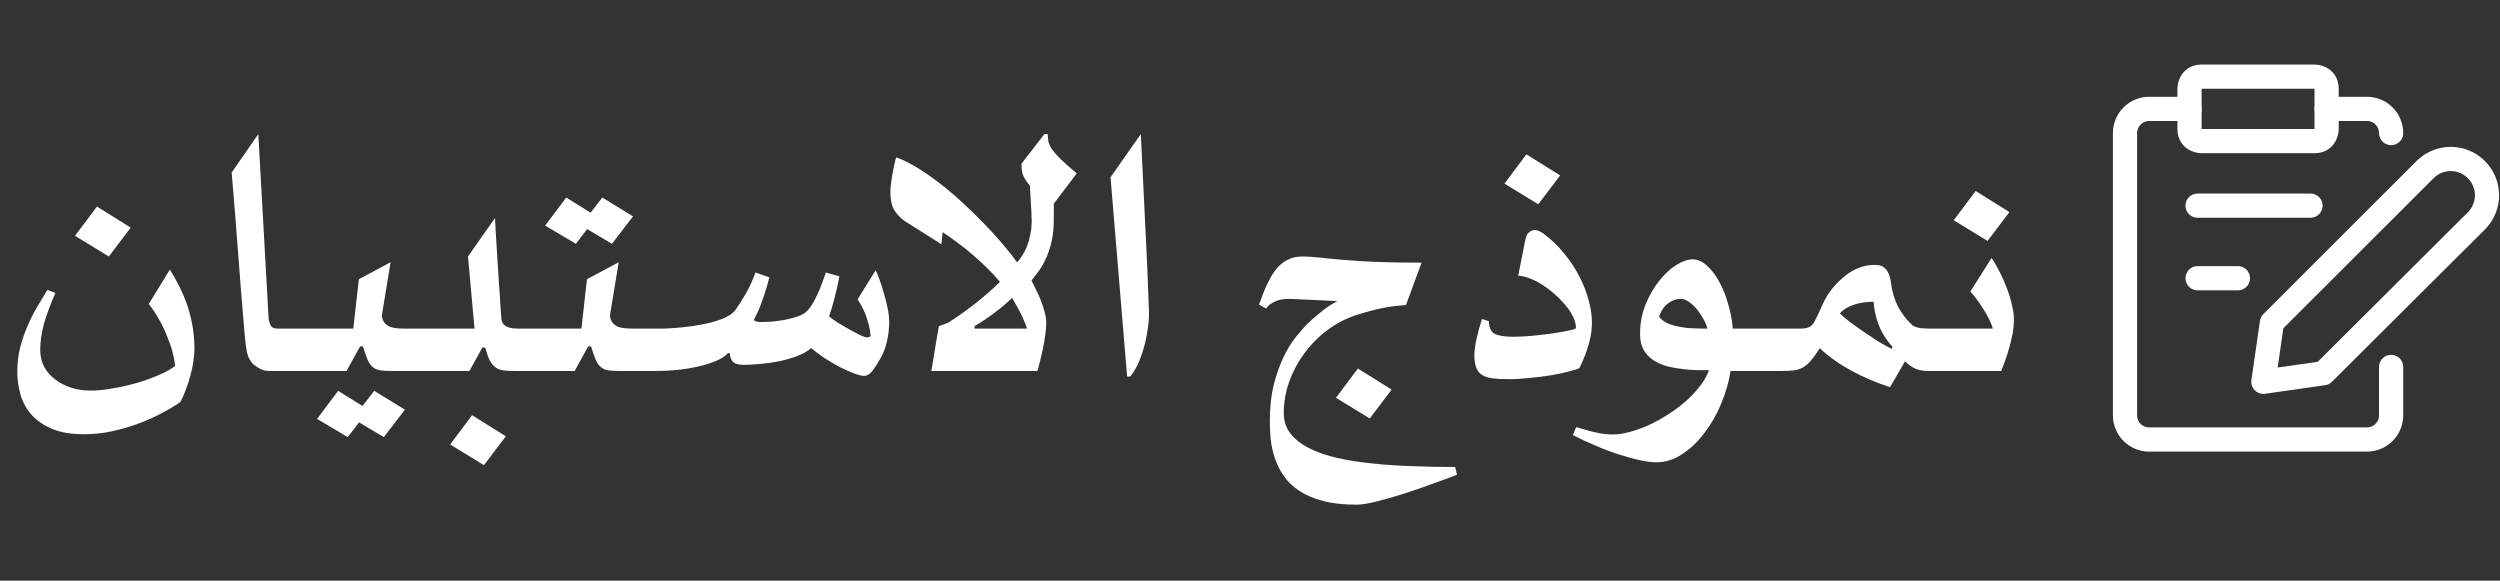 <svg width="155" height="36" viewBox="0 0 155 36" fill="none" xmlns="http://www.w3.org/2000/svg">
<rect x="0" y="0" width="155" height="36" fill="#333333" stroke="none"/>
<path d="M10.53 16.716C11.072 17.579 11.461 18.409 11.698 19.204C11.935 19.991 12.054 20.787 12.054 21.591C12.054 21.845 12.033 22.12 11.99 22.416C11.948 22.704 11.884 22.996 11.8 23.292C11.724 23.588 11.63 23.876 11.521 24.155C11.419 24.443 11.305 24.701 11.178 24.93C10.822 25.175 10.416 25.416 9.959 25.653C9.51 25.89 9.028 26.102 8.512 26.288C8.004 26.474 7.471 26.627 6.912 26.745C6.354 26.864 5.786 26.923 5.211 26.923C4.407 26.923 3.738 26.809 3.205 26.58C2.672 26.352 2.244 26.051 1.923 25.679C1.61 25.315 1.39 24.9 1.263 24.435C1.136 23.969 1.072 23.504 1.072 23.038C1.072 22.522 1.132 22.023 1.25 21.54C1.377 21.058 1.534 20.605 1.72 20.182C1.906 19.75 2.109 19.352 2.329 18.988C2.549 18.616 2.752 18.277 2.938 17.973L3.434 18.163C3.137 18.84 2.905 19.466 2.735 20.042C2.575 20.609 2.494 21.163 2.494 21.705C2.494 22.094 2.579 22.446 2.748 22.759C2.917 23.064 3.146 23.322 3.434 23.533C3.721 23.753 4.051 23.922 4.424 24.041C4.805 24.16 5.198 24.219 5.604 24.219C6.019 24.219 6.48 24.172 6.988 24.079C7.505 23.994 8.008 23.88 8.499 23.736C8.998 23.592 9.455 23.427 9.87 23.241C10.293 23.064 10.623 22.877 10.86 22.683C10.835 22.429 10.78 22.141 10.695 21.819C10.611 21.498 10.496 21.168 10.352 20.829C10.217 20.482 10.052 20.139 9.857 19.801C9.671 19.462 9.46 19.145 9.223 18.849L10.53 16.716ZM6.747 15.903L4.652 14.621L6.011 12.806L8.105 14.113L6.747 15.903ZM16.662 23C16.544 23 16.429 22.983 16.319 22.949C16.209 22.907 16.104 22.856 16.002 22.797C15.909 22.738 15.824 22.678 15.748 22.619C15.68 22.56 15.63 22.505 15.596 22.454C15.452 22.276 15.354 22.056 15.304 21.794C15.253 21.532 15.211 21.21 15.177 20.829C15.033 19.179 14.898 17.499 14.771 15.789C14.644 14.079 14.508 12.383 14.364 10.698L16.015 8.312L16.649 19.674C16.666 19.869 16.709 20.034 16.776 20.169C16.844 20.304 16.98 20.372 17.183 20.372H19.442V23H16.662ZM24.317 23C24.013 23 23.767 22.987 23.581 22.962C23.403 22.936 23.251 22.873 23.124 22.771C22.997 22.67 22.887 22.518 22.794 22.314C22.709 22.111 22.612 21.832 22.502 21.477H22.324L21.486 23H19.455C19.37 23 19.26 22.983 19.125 22.949C18.99 22.907 18.858 22.848 18.731 22.771C18.605 22.695 18.494 22.598 18.401 22.48C18.308 22.361 18.262 22.226 18.262 22.073V21.337C18.262 21.176 18.308 21.037 18.401 20.918C18.494 20.799 18.605 20.702 18.731 20.626C18.858 20.541 18.99 20.478 19.125 20.436C19.252 20.393 19.358 20.372 19.442 20.372H21.905L22.248 17.312L24.216 16.259L23.67 19.585C23.695 19.754 23.75 19.894 23.835 20.004C23.92 20.105 24.021 20.186 24.14 20.245C24.267 20.296 24.406 20.33 24.559 20.347C24.719 20.364 24.884 20.372 25.054 20.372H26.564V23H24.317ZM23.797 27.101L22.261 26.186L21.562 27.101L19.658 25.971L20.966 24.231L22.477 25.171L23.2 24.231L25.105 25.399L23.797 27.101ZM31.884 23C31.613 23 31.384 22.987 31.198 22.962C31.012 22.936 30.851 22.873 30.716 22.771C30.58 22.67 30.462 22.526 30.36 22.34C30.267 22.145 30.174 21.883 30.081 21.553H29.903L29.104 23H26.564C26.446 23 26.319 22.979 26.184 22.936C26.048 22.894 25.921 22.835 25.803 22.759C25.676 22.683 25.574 22.598 25.498 22.505C25.413 22.412 25.371 22.314 25.371 22.213V21.21C25.371 21.083 25.413 20.969 25.498 20.867C25.574 20.757 25.676 20.668 25.803 20.601C25.921 20.524 26.048 20.469 26.184 20.436C26.319 20.393 26.442 20.372 26.552 20.372H29.421L29.015 15.903L30.69 13.517C30.699 13.703 30.712 13.953 30.729 14.266C30.754 14.579 30.775 14.926 30.792 15.307C30.817 15.688 30.843 16.09 30.868 16.513C30.894 16.927 30.919 17.334 30.944 17.731C30.978 18.129 31.004 18.502 31.02 18.849C31.046 19.196 31.067 19.492 31.084 19.737C31.101 19.966 31.198 20.131 31.376 20.232C31.554 20.326 31.791 20.372 32.087 20.372H33.598V23H31.884ZM30.005 28.84L27.91 27.558L29.269 25.742L31.363 27.05L30.005 28.84ZM38.46 23C38.155 23 37.91 22.987 37.724 22.962C37.546 22.936 37.394 22.873 37.267 22.771C37.14 22.67 37.03 22.518 36.937 22.314C36.852 22.111 36.755 21.832 36.645 21.477H36.467L35.629 23H33.598C33.513 23 33.403 22.983 33.268 22.949C33.132 22.907 33.001 22.848 32.874 22.771C32.747 22.695 32.637 22.598 32.544 22.48C32.451 22.361 32.404 22.226 32.404 22.073V21.337C32.404 21.176 32.451 21.037 32.544 20.918C32.637 20.799 32.747 20.702 32.874 20.626C33.001 20.541 33.132 20.478 33.268 20.436C33.395 20.393 33.5 20.372 33.585 20.372H36.048L36.391 17.312L38.358 16.259L37.812 19.585C37.838 19.754 37.893 19.894 37.977 20.004C38.062 20.105 38.164 20.186 38.282 20.245C38.409 20.296 38.549 20.33 38.701 20.347C38.862 20.364 39.027 20.372 39.196 20.372H40.707V23H38.46ZM37.94 15.116L36.403 14.202L35.705 15.116L33.801 13.986L35.108 12.247L36.619 13.187L37.343 12.247L39.247 13.415L37.94 15.116ZM54.291 16.754C54.35 16.881 54.426 17.067 54.52 17.312C54.613 17.558 54.702 17.833 54.786 18.138C54.879 18.442 54.96 18.756 55.027 19.077C55.095 19.399 55.129 19.695 55.129 19.966C55.129 20.347 55.087 20.732 55.002 21.121C54.917 21.51 54.786 21.866 54.608 22.188C54.405 22.543 54.227 22.818 54.075 23.013C53.923 23.207 53.749 23.305 53.555 23.305C53.428 23.305 53.229 23.254 52.958 23.152C52.687 23.051 52.391 22.92 52.069 22.759C51.756 22.59 51.439 22.403 51.117 22.2C50.804 21.989 50.529 21.781 50.292 21.578C50.08 21.773 49.793 21.938 49.429 22.073C49.073 22.209 48.692 22.319 48.286 22.403C47.888 22.48 47.495 22.535 47.105 22.568C46.716 22.602 46.382 22.619 46.102 22.619C45.764 22.619 45.535 22.547 45.417 22.403C45.307 22.259 45.252 22.09 45.252 21.895H45.138C44.968 22.082 44.719 22.242 44.389 22.378C44.067 22.513 43.703 22.628 43.297 22.721C42.891 22.814 42.459 22.886 42.002 22.936C41.553 22.979 41.122 23 40.707 23C40.639 23 40.55 22.987 40.44 22.962C40.33 22.936 40.22 22.894 40.11 22.835C39.992 22.776 39.895 22.704 39.818 22.619C39.734 22.535 39.691 22.429 39.691 22.302V21.02C39.691 20.943 39.725 20.867 39.793 20.791C39.861 20.706 39.945 20.634 40.047 20.575C40.148 20.516 40.258 20.469 40.377 20.436C40.495 20.393 40.605 20.372 40.707 20.372C40.859 20.372 41.037 20.372 41.24 20.372C41.443 20.364 41.642 20.351 41.837 20.334C42.175 20.309 42.539 20.27 42.929 20.22C43.318 20.16 43.69 20.088 44.046 20.004C44.401 19.911 44.719 19.801 44.998 19.674C45.277 19.538 45.48 19.382 45.607 19.204C45.853 18.849 46.077 18.493 46.28 18.138C46.483 17.774 46.67 17.359 46.839 16.894L47.702 17.198C47.584 17.664 47.457 18.087 47.321 18.468C47.194 18.849 47.059 19.183 46.915 19.471C46.89 19.521 46.86 19.585 46.826 19.661C46.792 19.737 46.763 19.797 46.737 19.839C46.754 19.873 46.801 19.902 46.877 19.928C46.953 19.953 47.038 19.966 47.131 19.966C47.342 19.966 47.579 19.957 47.842 19.94C48.104 19.915 48.362 19.881 48.616 19.839C48.87 19.788 49.107 19.729 49.327 19.661C49.556 19.593 49.738 19.513 49.873 19.42C50.025 19.31 50.169 19.153 50.305 18.95C50.44 18.739 50.563 18.51 50.673 18.265C50.791 18.019 50.893 17.774 50.977 17.528C51.071 17.283 51.147 17.071 51.206 16.894L52.044 17.135C52.002 17.355 51.955 17.579 51.904 17.808C51.853 18.036 51.798 18.26 51.739 18.48C51.688 18.692 51.633 18.895 51.574 19.09C51.515 19.285 51.456 19.458 51.397 19.61C51.523 19.72 51.705 19.852 51.942 20.004C52.179 20.148 52.416 20.287 52.653 20.423C52.899 20.558 53.123 20.677 53.326 20.778C53.538 20.871 53.677 20.918 53.745 20.918C53.813 20.918 53.868 20.91 53.91 20.893C53.953 20.867 53.974 20.833 53.974 20.791C53.974 20.774 53.969 20.744 53.961 20.702C53.961 20.66 53.957 20.605 53.948 20.537C53.923 20.342 53.855 20.072 53.745 19.725C53.635 19.378 53.445 18.988 53.174 18.557L54.291 16.754ZM63.673 20.372C63.639 20.237 63.584 20.088 63.508 19.928C63.44 19.759 63.364 19.589 63.279 19.42C63.195 19.251 63.106 19.086 63.013 18.925C62.92 18.756 62.831 18.603 62.746 18.468C62.619 18.595 62.458 18.743 62.264 18.912C62.078 19.073 61.874 19.234 61.654 19.395C61.443 19.555 61.227 19.708 61.007 19.852C60.795 19.995 60.601 20.118 60.423 20.22V20.372H63.673ZM57.744 23C57.778 22.814 57.816 22.59 57.858 22.327C57.901 22.065 57.943 21.802 57.985 21.54C58.028 21.269 58.07 21.015 58.112 20.778C58.155 20.541 58.188 20.355 58.214 20.22L58.798 20.004C59.399 19.615 59.974 19.204 60.524 18.773C61.075 18.332 61.565 17.901 61.997 17.477C61.769 17.198 61.502 16.91 61.197 16.614C60.901 16.318 60.592 16.035 60.27 15.764C59.949 15.484 59.627 15.23 59.306 15.002C58.992 14.765 58.705 14.562 58.442 14.393L58.366 15.142L56.094 13.707C55.815 13.504 55.594 13.271 55.434 13.009C55.281 12.738 55.205 12.366 55.205 11.892C55.205 11.782 55.214 11.642 55.23 11.473C55.256 11.295 55.281 11.113 55.307 10.927C55.34 10.732 55.379 10.533 55.421 10.33C55.463 10.127 55.51 9.937 55.56 9.759C55.958 9.894 56.386 10.102 56.843 10.381C57.3 10.66 57.765 10.982 58.239 11.346C58.713 11.71 59.183 12.107 59.648 12.539C60.122 12.971 60.571 13.407 60.994 13.847C61.417 14.278 61.807 14.706 62.162 15.129C62.518 15.544 62.818 15.925 63.063 16.271C63.173 16.145 63.279 16.001 63.381 15.84C63.491 15.671 63.588 15.48 63.673 15.269C63.758 15.049 63.825 14.812 63.876 14.558C63.935 14.295 63.965 14.003 63.965 13.682C63.965 13.639 63.961 13.538 63.952 13.377C63.952 13.208 63.944 13.017 63.927 12.806C63.918 12.586 63.906 12.357 63.889 12.12C63.88 11.883 63.867 11.676 63.851 11.498C63.724 11.363 63.626 11.236 63.559 11.117C63.491 10.999 63.44 10.889 63.406 10.787C63.372 10.677 63.351 10.571 63.343 10.47C63.334 10.368 63.33 10.262 63.33 10.152L64.752 8.312H64.955C64.963 8.489 64.981 8.65 65.006 8.794C65.04 8.938 65.116 9.099 65.234 9.276C65.361 9.446 65.543 9.649 65.78 9.886C66.017 10.114 66.343 10.402 66.758 10.749L65.336 12.628V13.605C65.336 14.105 65.294 14.545 65.209 14.926C65.124 15.307 65.014 15.649 64.879 15.954C64.752 16.25 64.604 16.517 64.435 16.754C64.274 16.982 64.113 17.194 63.952 17.389C64.037 17.549 64.13 17.74 64.231 17.96C64.341 18.172 64.443 18.396 64.536 18.633C64.629 18.87 64.705 19.107 64.765 19.344C64.832 19.581 64.866 19.801 64.866 20.004C64.866 20.114 64.862 20.228 64.853 20.347C64.845 20.465 64.832 20.588 64.815 20.715C64.765 21.096 64.693 21.494 64.6 21.908C64.507 22.314 64.413 22.678 64.32 23H57.744ZM69.881 23.343L68.853 10.99L70.731 8.312C70.808 9.818 70.871 11.13 70.922 12.247C70.981 13.364 71.028 14.325 71.061 15.129C71.104 15.933 71.133 16.602 71.15 17.135C71.176 17.66 71.193 18.078 71.201 18.392C71.218 18.705 71.227 18.933 71.227 19.077C71.235 19.221 71.239 19.314 71.239 19.356C71.239 19.746 71.205 20.139 71.138 20.537C71.079 20.935 70.994 21.311 70.884 21.667C70.782 22.023 70.659 22.348 70.516 22.645C70.372 22.932 70.224 23.165 70.071 23.343H69.881ZM90.333 29.436C89.868 29.614 89.338 29.809 88.746 30.02C88.154 30.241 87.561 30.444 86.969 30.63C86.385 30.816 85.835 30.973 85.318 31.1C84.811 31.227 84.404 31.29 84.1 31.29C83.279 31.29 82.576 31.21 81.992 31.049C81.417 30.896 80.93 30.685 80.532 30.414C80.134 30.152 79.817 29.843 79.58 29.487C79.343 29.14 79.161 28.772 79.034 28.383C78.907 28.002 78.823 27.613 78.78 27.215C78.746 26.826 78.73 26.453 78.73 26.098C78.73 25.26 78.81 24.515 78.971 23.863C79.14 23.212 79.339 22.645 79.567 22.162C79.804 21.671 80.054 21.261 80.316 20.931C80.587 20.592 80.824 20.317 81.027 20.105C81.112 20.021 81.226 19.915 81.37 19.788C81.514 19.661 81.671 19.53 81.84 19.395C82.009 19.251 82.187 19.115 82.373 18.988C82.568 18.861 82.75 18.756 82.919 18.671C82.724 18.662 82.487 18.65 82.208 18.633C81.937 18.616 81.658 18.603 81.37 18.595C81.082 18.578 80.803 18.565 80.532 18.557C80.27 18.54 80.046 18.531 79.859 18.531C79.563 18.531 79.292 18.586 79.047 18.696C78.81 18.798 78.628 18.942 78.501 19.128L78.057 18.887C78.234 18.379 78.412 17.939 78.59 17.566C78.768 17.194 78.958 16.885 79.161 16.64C79.373 16.394 79.606 16.212 79.859 16.094C80.113 15.967 80.405 15.903 80.735 15.903C80.921 15.903 81.129 15.912 81.357 15.929C81.594 15.946 81.848 15.971 82.119 16.005C82.678 16.064 83.448 16.128 84.43 16.195C85.42 16.255 86.656 16.284 88.137 16.284L87.172 18.912C87.003 18.929 86.821 18.946 86.626 18.963C86.431 18.98 86.211 19.009 85.966 19.052C85.72 19.094 85.445 19.153 85.141 19.23C84.844 19.306 84.506 19.403 84.125 19.521C83.448 19.741 82.83 20.063 82.272 20.486C81.721 20.901 81.247 21.384 80.85 21.934C80.452 22.475 80.143 23.059 79.923 23.686C79.703 24.32 79.593 24.959 79.593 25.602C79.593 26.102 79.732 26.529 80.012 26.885C80.291 27.24 80.676 27.541 81.167 27.786C81.666 28.04 82.25 28.243 82.919 28.395C83.596 28.548 84.328 28.662 85.115 28.738C85.902 28.823 86.728 28.878 87.591 28.903C88.463 28.937 89.338 28.954 90.219 28.954L90.333 29.436ZM84.925 25.945L82.83 24.663L84.189 22.848L86.283 24.155L84.925 25.945ZM94.561 14.913C94.611 14.642 94.696 14.469 94.814 14.393C94.933 14.308 95.039 14.266 95.132 14.266C95.25 14.266 95.356 14.291 95.449 14.342C95.542 14.384 95.618 14.426 95.678 14.469C96.169 14.833 96.6 15.247 96.973 15.713C97.353 16.17 97.671 16.648 97.925 17.148C98.179 17.638 98.369 18.129 98.496 18.62C98.632 19.102 98.699 19.551 98.699 19.966C98.699 20.262 98.674 20.55 98.623 20.829C98.572 21.1 98.505 21.358 98.42 21.604C98.344 21.849 98.259 22.078 98.166 22.289C98.081 22.492 98.001 22.67 97.925 22.822C97.789 22.89 97.561 22.962 97.239 23.038C96.926 23.123 96.566 23.199 96.16 23.267C95.754 23.334 95.318 23.389 94.853 23.432C94.395 23.482 93.96 23.508 93.545 23.508C93.147 23.508 92.813 23.491 92.542 23.457C92.271 23.423 92.051 23.351 91.882 23.241C91.721 23.14 91.603 22.991 91.526 22.797C91.45 22.594 91.412 22.327 91.412 21.997C91.412 21.87 91.425 21.718 91.45 21.54C91.476 21.362 91.509 21.176 91.552 20.981C91.603 20.778 91.653 20.575 91.704 20.372C91.763 20.16 91.823 19.962 91.882 19.775L92.314 19.915C92.314 20.296 92.428 20.554 92.656 20.689C92.893 20.816 93.287 20.88 93.837 20.88C94.184 20.88 94.582 20.859 95.03 20.816C95.479 20.774 95.902 20.723 96.3 20.664C96.698 20.605 97.032 20.546 97.303 20.486C97.574 20.427 97.709 20.376 97.709 20.334C97.709 20.114 97.65 19.881 97.531 19.636C97.413 19.39 97.252 19.149 97.049 18.912C96.854 18.675 96.63 18.447 96.376 18.227C96.13 18.006 95.872 17.812 95.602 17.643C95.339 17.473 95.077 17.342 94.814 17.249C94.561 17.148 94.332 17.097 94.129 17.097L94.561 14.913ZM95.373 12.666L93.278 11.384L94.637 9.568L96.731 10.876L95.373 12.666ZM105.859 20.372C105.817 20.194 105.737 20 105.618 19.788C105.5 19.568 105.364 19.365 105.212 19.179C105.06 18.992 104.895 18.84 104.717 18.722C104.548 18.595 104.387 18.531 104.234 18.531C104.031 18.531 103.849 18.569 103.688 18.645C103.536 18.722 103.401 18.815 103.282 18.925C103.172 19.035 103.083 19.153 103.016 19.28C102.948 19.407 102.897 19.521 102.863 19.623C102.948 19.767 103.113 19.902 103.358 20.029C103.612 20.156 103.997 20.254 104.514 20.321C104.564 20.33 104.645 20.338 104.755 20.347C104.873 20.347 104.996 20.351 105.123 20.359C105.258 20.359 105.39 20.364 105.517 20.372C105.652 20.372 105.766 20.372 105.859 20.372ZM107.294 23C107.192 23.677 106.998 24.354 106.71 25.031C106.431 25.708 106.084 26.314 105.669 26.847C105.263 27.388 104.806 27.824 104.298 28.154C103.79 28.493 103.261 28.662 102.711 28.662C102.423 28.662 102.08 28.62 101.683 28.535C101.285 28.451 100.853 28.332 100.388 28.18C99.931 28.036 99.457 27.858 98.966 27.646C98.475 27.443 97.993 27.219 97.519 26.974L97.722 26.479C97.984 26.555 98.217 26.622 98.42 26.682C98.623 26.741 98.814 26.787 98.991 26.821C99.169 26.864 99.338 26.893 99.499 26.91C99.668 26.927 99.838 26.936 100.007 26.936C100.312 26.936 100.654 26.885 101.035 26.783C101.416 26.682 101.805 26.542 102.203 26.364C102.601 26.186 102.994 25.971 103.384 25.717C103.782 25.471 104.15 25.201 104.488 24.904C104.827 24.608 105.123 24.295 105.377 23.965C105.639 23.635 105.834 23.296 105.961 22.949C105.741 22.949 105.5 22.949 105.237 22.949C104.983 22.941 104.721 22.924 104.45 22.898C104.061 22.856 103.697 22.793 103.358 22.708C103.028 22.615 102.736 22.484 102.482 22.314C102.237 22.145 102.042 21.934 101.898 21.68C101.755 21.417 101.683 21.096 101.683 20.715C101.683 20.072 101.793 19.471 102.013 18.912C102.241 18.345 102.521 17.854 102.851 17.439C103.181 17.016 103.532 16.686 103.904 16.449C104.285 16.204 104.632 16.081 104.945 16.081C105.25 16.081 105.542 16.208 105.821 16.462C106.109 16.716 106.363 17.046 106.583 17.452C106.812 17.858 106.998 18.32 107.142 18.836C107.294 19.344 107.391 19.856 107.434 20.372H109.655V23H107.294ZM117.336 21.502C116.938 21.062 116.646 20.592 116.46 20.093C116.282 19.593 116.185 19.132 116.168 18.709C115.686 18.709 115.258 18.777 114.886 18.912C114.513 19.047 114.243 19.221 114.073 19.433C114.217 19.576 114.424 19.754 114.695 19.966C114.975 20.169 115.267 20.376 115.571 20.588C115.884 20.799 116.193 21.003 116.498 21.197C116.811 21.384 117.074 21.527 117.285 21.629L117.336 21.502ZM119.583 23C119.261 23 118.995 22.958 118.783 22.873C118.58 22.788 118.356 22.632 118.11 22.403L117.184 24.003C116.337 23.732 115.533 23.389 114.771 22.975C114.01 22.56 113.362 22.099 112.829 21.591C112.618 21.912 112.431 22.171 112.271 22.365C112.11 22.551 111.945 22.691 111.775 22.784C111.606 22.877 111.42 22.936 111.217 22.962C111.014 22.987 110.768 23 110.48 23H109.668C109.66 23 109.609 22.996 109.516 22.987C109.414 22.979 109.346 22.966 109.312 22.949C109.219 22.915 109.135 22.877 109.059 22.835C108.974 22.793 108.902 22.738 108.843 22.67C108.784 22.602 108.737 22.518 108.703 22.416C108.669 22.314 108.652 22.188 108.652 22.035V21.337C108.652 21.176 108.686 21.037 108.754 20.918C108.822 20.791 108.906 20.689 109.008 20.613C109.109 20.529 109.219 20.469 109.338 20.436C109.456 20.393 109.566 20.372 109.668 20.372H111.661C111.991 20.372 112.224 20.292 112.359 20.131C112.444 20.038 112.533 19.89 112.626 19.686C112.728 19.483 112.838 19.246 112.956 18.976C113.091 18.654 113.269 18.341 113.489 18.036C113.718 17.731 113.972 17.461 114.251 17.224C114.53 16.978 114.835 16.784 115.165 16.64C115.504 16.496 115.851 16.424 116.206 16.424C116.299 16.424 116.401 16.432 116.511 16.449C116.621 16.466 116.722 16.513 116.815 16.589C116.917 16.665 117.006 16.779 117.082 16.932C117.158 17.084 117.213 17.296 117.247 17.566C117.315 18.1 117.459 18.582 117.679 19.014C117.907 19.437 118.195 19.814 118.542 20.144C118.618 20.211 118.737 20.266 118.897 20.309C119.058 20.351 119.287 20.372 119.583 20.372H120.154V23H119.583ZM120.154 23C120.053 23 119.943 22.979 119.824 22.936C119.706 22.894 119.596 22.835 119.494 22.759C119.393 22.674 119.308 22.573 119.24 22.454C119.173 22.327 119.139 22.188 119.139 22.035V21.337C119.139 21.176 119.173 21.037 119.24 20.918C119.308 20.791 119.393 20.689 119.494 20.613C119.596 20.529 119.706 20.469 119.824 20.436C119.943 20.393 120.053 20.372 120.154 20.372H123.557C123.506 20.194 123.425 19.995 123.315 19.775C123.205 19.555 123.083 19.34 122.947 19.128C122.812 18.908 122.672 18.705 122.528 18.519C122.384 18.332 122.262 18.184 122.16 18.074L123.48 15.992C123.65 16.238 123.815 16.525 123.976 16.855C124.145 17.177 124.293 17.511 124.42 17.858C124.555 18.205 124.661 18.552 124.737 18.899C124.822 19.238 124.864 19.547 124.864 19.826C124.864 20.088 124.839 20.359 124.788 20.639C124.737 20.918 124.674 21.197 124.598 21.477C124.521 21.756 124.437 22.027 124.344 22.289C124.251 22.543 124.162 22.78 124.077 23H120.154ZM123.227 14.938L121.132 13.656L122.49 11.841L124.585 13.148L123.227 14.938Z" fill="white"/>
<g clip-path="url(#clip0_820_2769)">
<path d="M144.05 23.14L140.33 23.67L140.86 20L150.41 10.46C150.837 10.062 151.401 9.846 151.984 9.856C152.567 9.867 153.123 10.103 153.535 10.515C153.947 10.927 154.183 11.483 154.194 12.066C154.204 12.649 153.988 13.213 153.59 13.64L144.05 23.14Z" stroke="white" stroke-width="1.5" stroke-linecap="round" stroke-linejoin="round"/>
<path d="M136.5 4.75H143.5C143.5 4.75 144.25 4.75 144.25 5.5V8C144.25 8 144.25 8.75 143.5 8.75H136.5C136.5 8.75 135.75 8.75 135.75 8V5.5C135.75 5.5 135.75 4.75 136.5 4.75Z" stroke="white" stroke-width="1.5" stroke-linecap="round" stroke-linejoin="round"/>
<path d="M144.25 6.75H146.75C147.148 6.75 147.529 6.908 147.811 7.189C148.092 7.471 148.25 7.852 148.25 8.25" stroke="white" stroke-width="1.5" stroke-linecap="round" stroke-linejoin="round"/>
<path d="M148.25 22.75V25.75C148.25 26.148 148.092 26.529 147.811 26.811C147.529 27.092 147.148 27.25 146.75 27.25H133.25C132.852 27.25 132.471 27.092 132.189 26.811C131.908 26.529 131.75 26.148 131.75 25.75V8.25C131.75 7.852 131.908 7.471 132.189 7.189C132.471 6.908 132.852 6.75 133.25 6.75H135.75" stroke="white" stroke-width="1.5" stroke-linecap="round" stroke-linejoin="round"/>
<path d="M136.25 12.75H143.25" stroke="white" stroke-width="1.5" stroke-linecap="round" stroke-linejoin="round"/>
<path d="M136.25 17.25H138.75" stroke="white" stroke-width="1.5" stroke-linecap="round" stroke-linejoin="round"/>
</g>
<defs>
<clipPath id="clip0_820_2769">
<rect width="24" height="24" fill="white" transform="translate(131 4)"/>
</clipPath>
</defs>
</svg>

